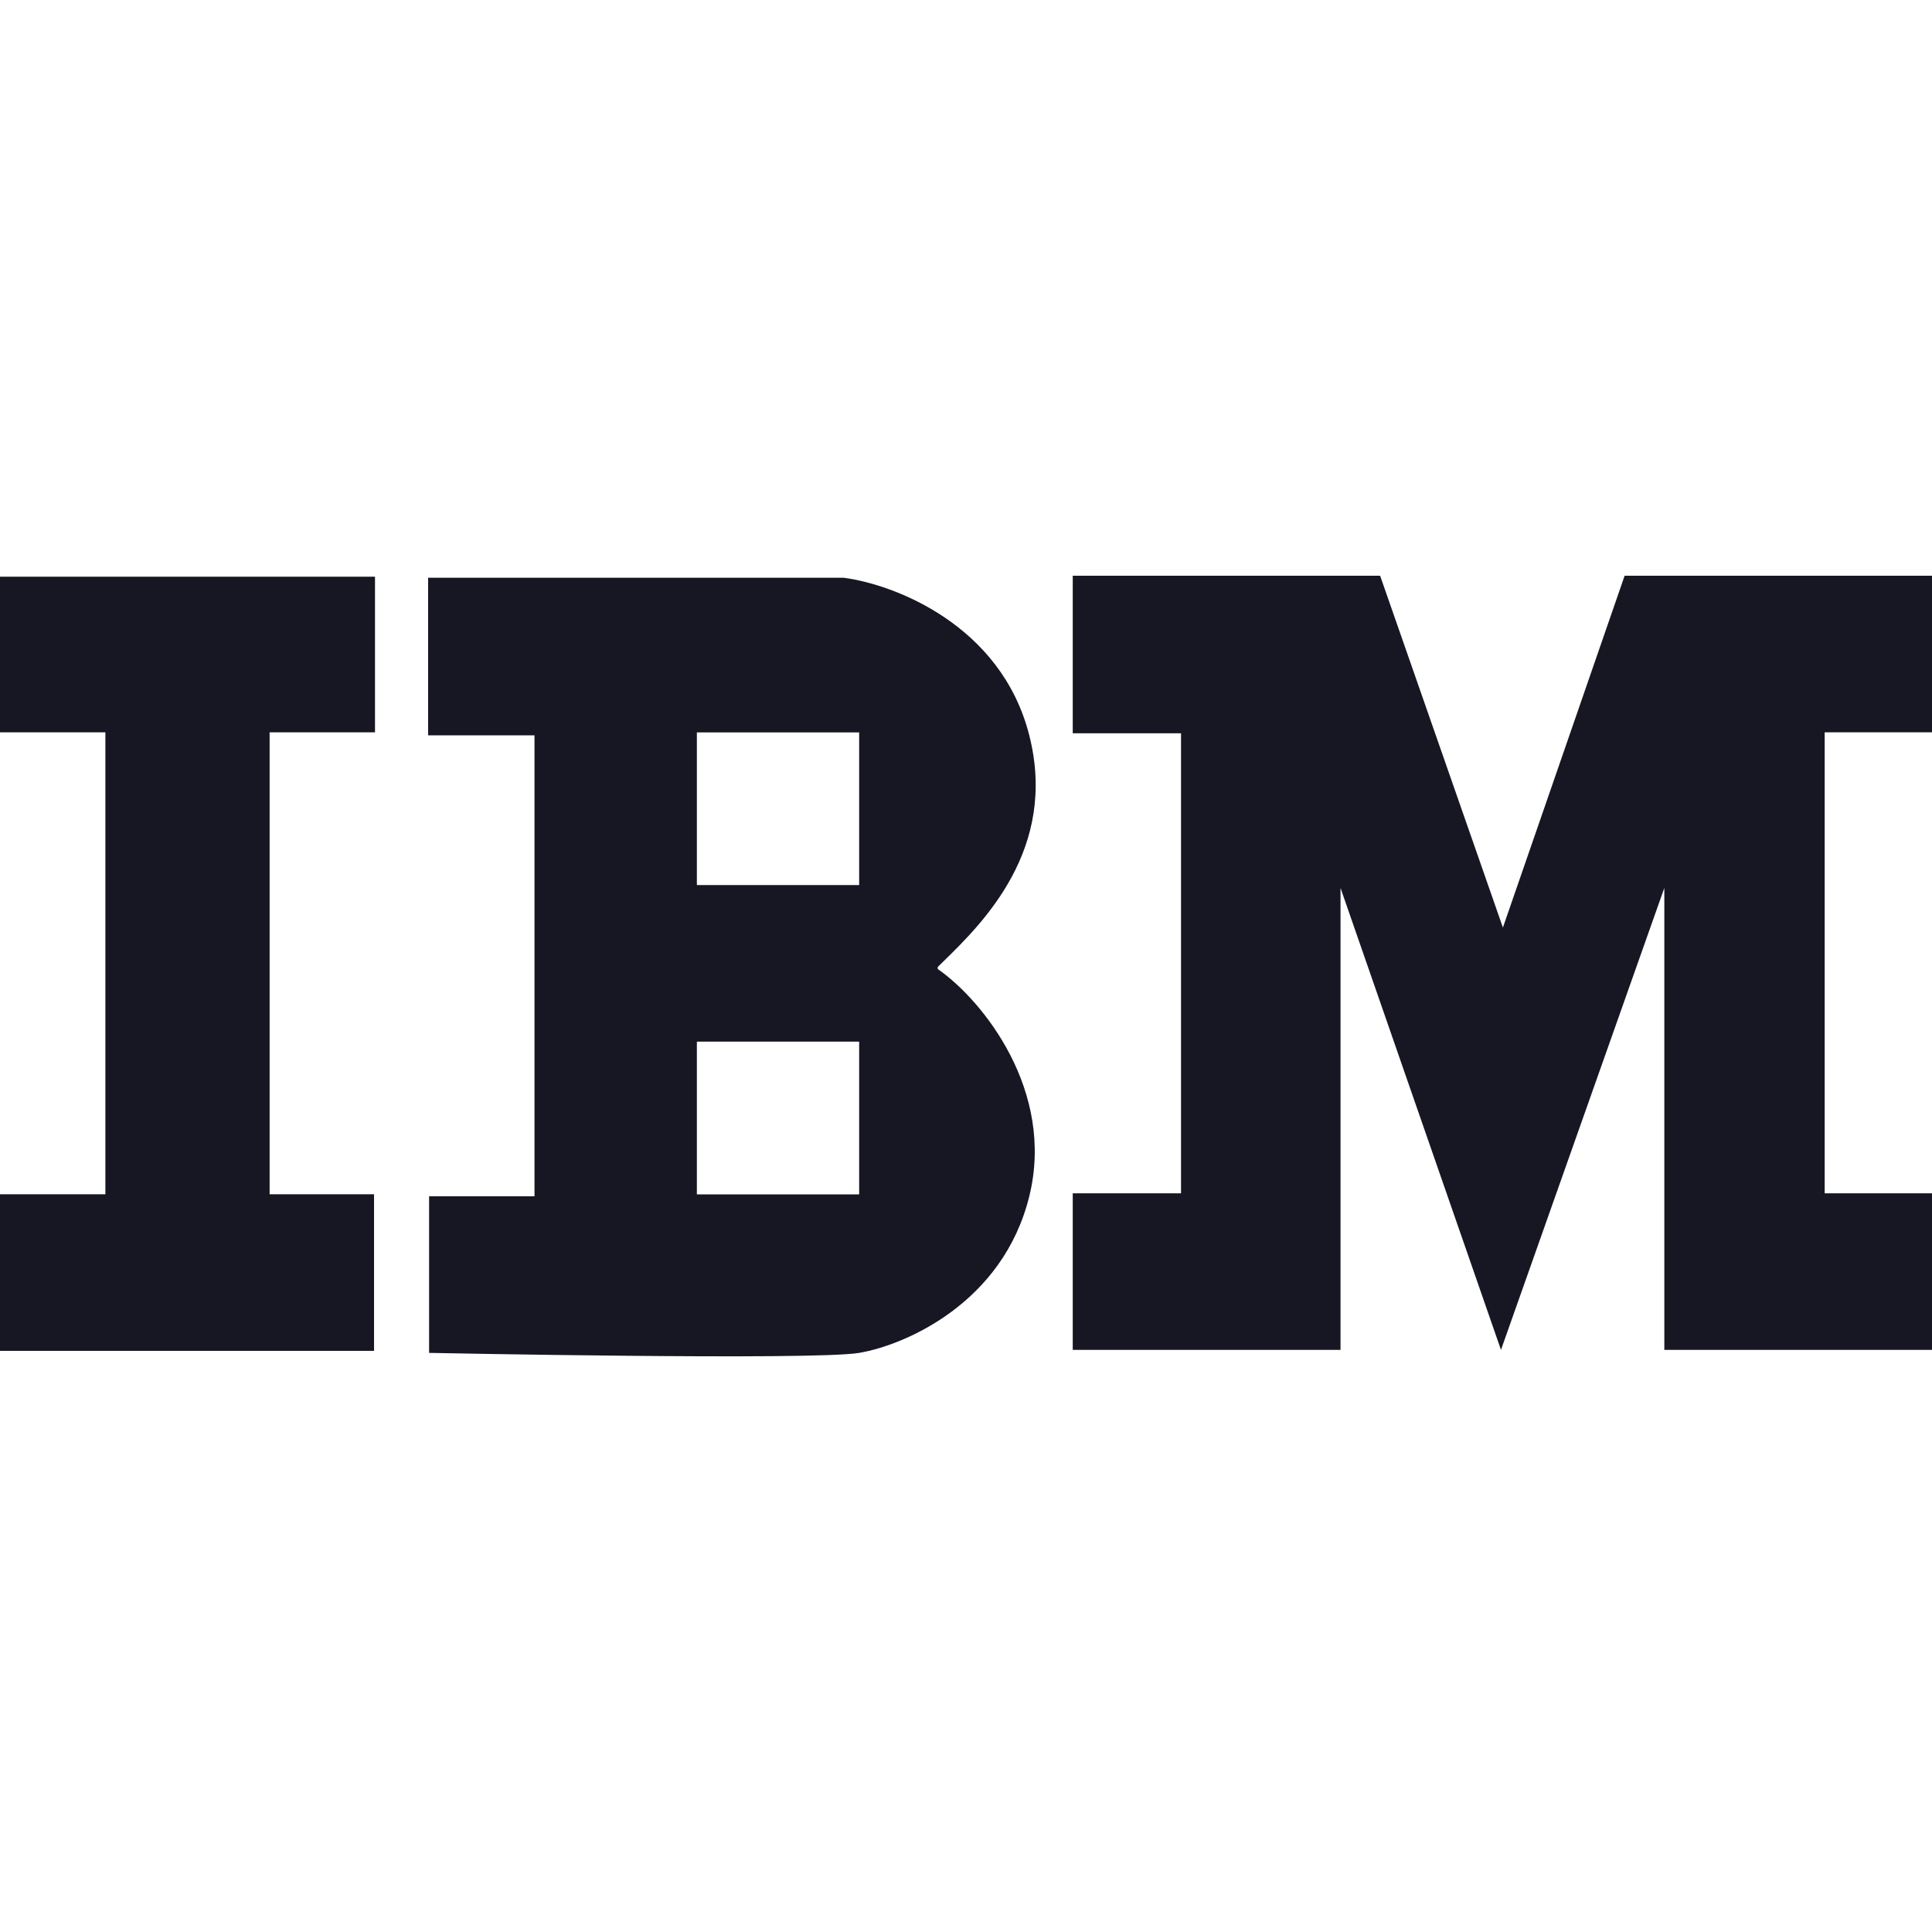<svg width="20" height="20" viewBox="0 0 20 20" fill="none" xmlns="http://www.w3.org/2000/svg">
<path d="M0 7.581V5.97H3.882V7.581H2.791V12.363H3.872V13.984H0V12.363H1.091V7.581H0Z" fill="#171723"/>
<path fill-rule="evenodd" clip-rule="evenodd" d="M4.432 7.612V5.981H8.734C9.251 6.048 10.364 6.466 10.655 7.612C10.954 8.79 10.17 9.557 9.772 9.947C9.751 9.967 9.731 9.987 9.712 10.006C9.703 10.015 9.704 10.029 9.714 10.036C10.177 10.36 10.924 11.295 10.655 12.384C10.383 13.489 9.368 13.925 8.894 14.005C8.421 14.085 4.442 14.005 4.442 14.005V12.384H5.533V7.612H4.432ZM7.214 7.582H8.894V9.162H7.214V7.582ZM8.894 10.783H7.214V12.364H8.894V10.783Z" fill="#171723"/>
<path d="M11.105 5.96H14.287L15.558 9.602L16.818 5.96H20V7.581H18.889V12.353H20V13.974H17.229V9.192L15.538 13.974L13.877 9.192V13.974H11.105V12.353H12.226V7.591H11.105V5.96Z" fill="#171723"/>
</svg>
